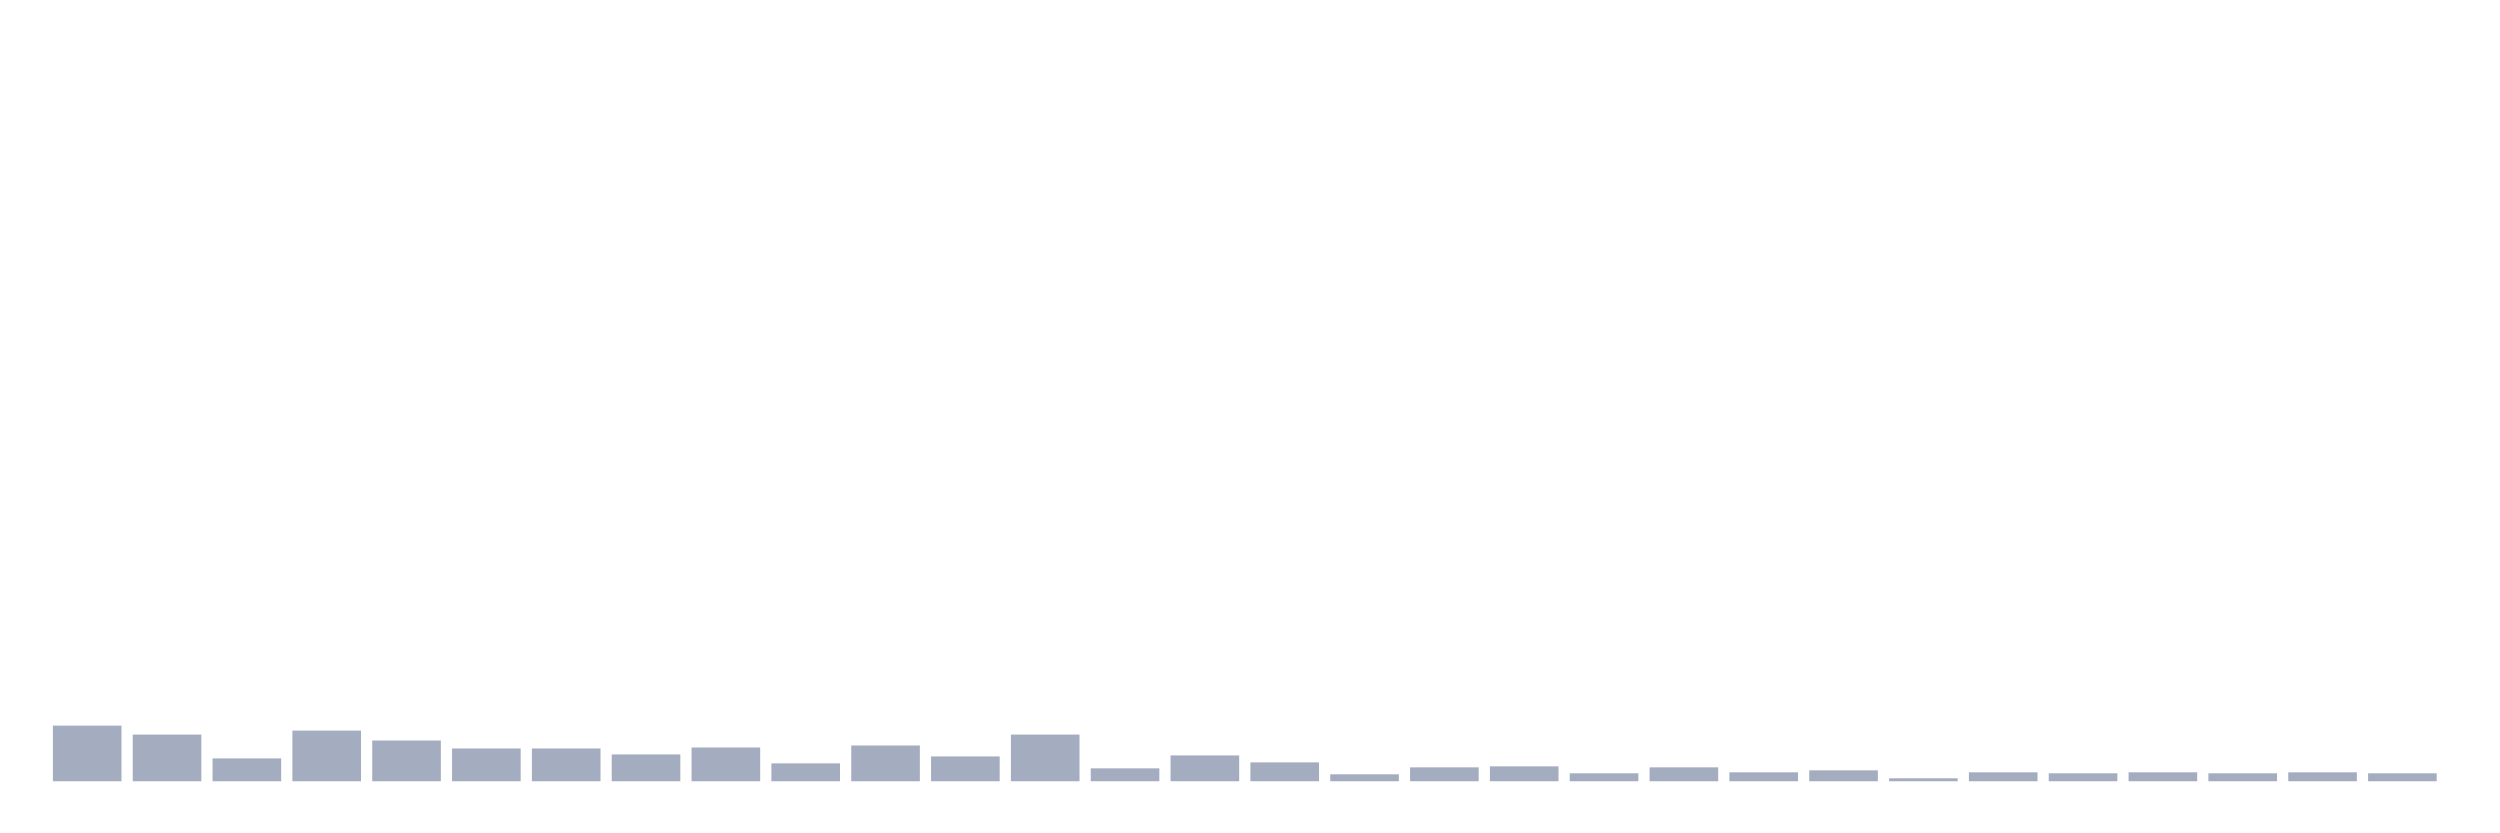 <svg xmlns="http://www.w3.org/2000/svg" viewBox="0 0 480 160"><g transform="translate(10,10)"><rect class="bar" x="0.153" width="13.175" y="129.319" height="10.681" fill="rgb(164,173,192)"></rect><rect class="bar" x="15.482" width="13.175" y="131.035" height="8.965" fill="rgb(164,173,192)"></rect><rect class="bar" x="30.81" width="13.175" y="135.613" height="4.387" fill="rgb(164,173,192)"></rect><rect class="bar" x="46.138" width="13.175" y="130.272" height="9.728" fill="rgb(164,173,192)"></rect><rect class="bar" x="61.466" width="13.175" y="132.18" height="7.82" fill="rgb(164,173,192)"></rect><rect class="bar" x="76.794" width="13.175" y="133.706" height="6.294" fill="rgb(164,173,192)"></rect><rect class="bar" x="92.123" width="13.175" y="133.706" height="6.294" fill="rgb(164,173,192)"></rect><rect class="bar" x="107.451" width="13.175" y="134.85" height="5.15" fill="rgb(164,173,192)"></rect><rect class="bar" x="122.779" width="13.175" y="133.515" height="6.485" fill="rgb(164,173,192)"></rect><rect class="bar" x="138.107" width="13.175" y="136.567" height="3.433" fill="rgb(164,173,192)"></rect><rect class="bar" x="153.436" width="13.175" y="133.134" height="6.866" fill="rgb(164,173,192)"></rect><rect class="bar" x="168.764" width="13.175" y="135.232" height="4.768" fill="rgb(164,173,192)"></rect><rect class="bar" x="184.092" width="13.175" y="131.035" height="8.965" fill="rgb(164,173,192)"></rect><rect class="bar" x="199.42" width="13.175" y="137.52" height="2.48" fill="rgb(164,173,192)"></rect><rect class="bar" x="214.748" width="13.175" y="135.041" height="4.959" fill="rgb(164,173,192)"></rect><rect class="bar" x="230.077" width="13.175" y="136.376" height="3.624" fill="rgb(164,173,192)"></rect><rect class="bar" x="245.405" width="13.175" y="138.665" height="1.335" fill="rgb(164,173,192)"></rect><rect class="bar" x="260.733" width="13.175" y="137.33" height="2.67" fill="rgb(164,173,192)"></rect><rect class="bar" x="276.061" width="13.175" y="137.139" height="2.861" fill="rgb(164,173,192)"></rect><rect class="bar" x="291.39" width="13.175" y="138.474" height="1.526" fill="rgb(164,173,192)"></rect><rect class="bar" x="306.718" width="13.175" y="137.33" height="2.67" fill="rgb(164,173,192)"></rect><rect class="bar" x="322.046" width="13.175" y="138.283" height="1.717" fill="rgb(164,173,192)"></rect><rect class="bar" x="337.374" width="13.175" y="137.902" height="2.098" fill="rgb(164,173,192)"></rect><rect class="bar" x="352.702" width="13.175" y="139.428" height="0.572" fill="rgb(164,173,192)"></rect><rect class="bar" x="368.031" width="13.175" y="138.283" height="1.717" fill="rgb(164,173,192)"></rect><rect class="bar" x="383.359" width="13.175" y="138.474" height="1.526" fill="rgb(164,173,192)"></rect><rect class="bar" x="398.687" width="13.175" y="138.283" height="1.717" fill="rgb(164,173,192)"></rect><rect class="bar" x="414.015" width="13.175" y="138.474" height="1.526" fill="rgb(164,173,192)"></rect><rect class="bar" x="429.344" width="13.175" y="138.283" height="1.717" fill="rgb(164,173,192)"></rect><rect class="bar" x="444.672" width="13.175" y="138.474" height="1.526" fill="rgb(164,173,192)"></rect></g></svg>